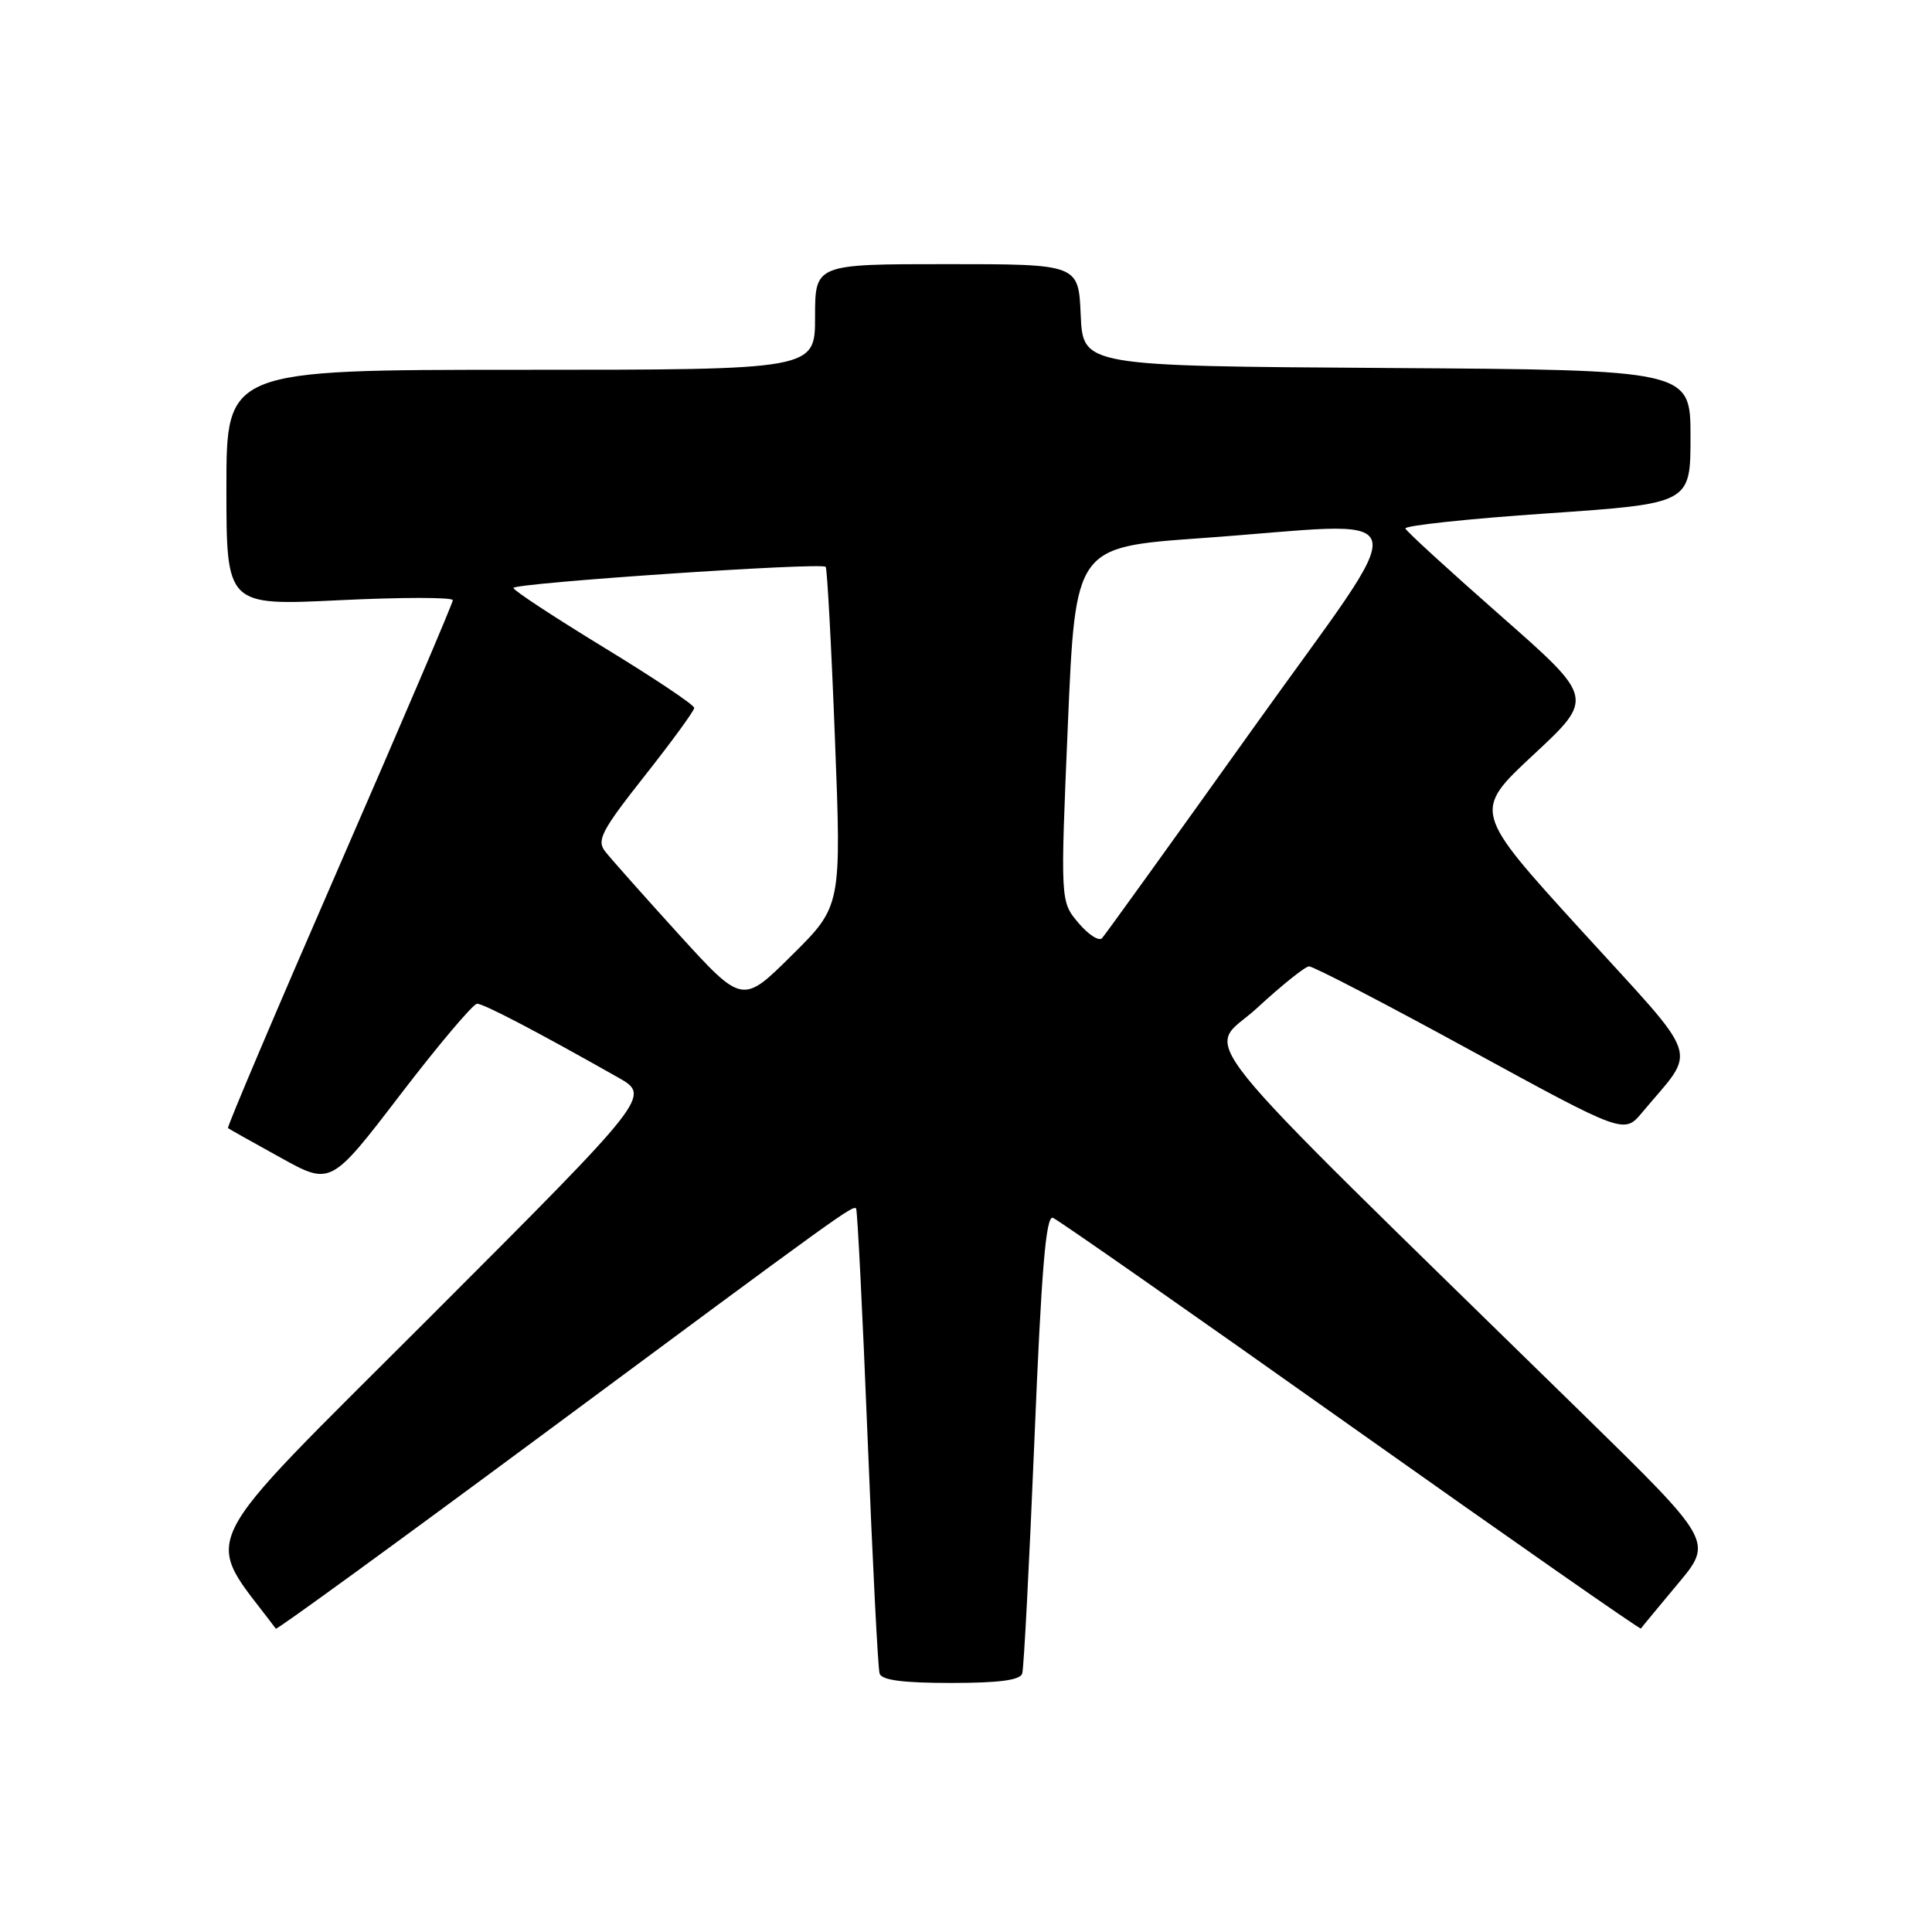 <?xml version="1.0" encoding="UTF-8" standalone="no"?>
<!DOCTYPE svg PUBLIC "-//W3C//DTD SVG 1.1//EN" "http://www.w3.org/Graphics/SVG/1.1/DTD/svg11.dtd" >
<svg xmlns="http://www.w3.org/2000/svg" xmlns:xlink="http://www.w3.org/1999/xlink" version="1.1" viewBox="0 0 256 256">
 <g >
 <path fill="currentColor"
d=" M 135.45 221.75 C 135.67 221.06 136.39 207.09 137.07 190.70 C 138.00 168.10 138.59 161.01 139.52 161.37 C 140.19 161.63 157.95 174.04 178.99 188.96 C 200.04 203.87 217.33 215.95 217.43 215.79 C 217.53 215.63 219.73 212.97 222.31 209.88 C 227.01 204.27 227.01 204.27 209.76 187.39 C 155.39 134.20 159.86 139.75 166.53 133.60 C 169.81 130.57 172.93 128.07 173.45 128.05 C 173.98 128.02 183.59 133.01 194.80 139.14 C 215.20 150.28 215.20 150.28 217.61 147.39 C 224.92 138.64 225.72 141.05 209.58 123.34 C 195.15 107.50 195.15 107.50 203.20 100.00 C 211.25 92.50 211.25 92.50 198.88 81.62 C 192.07 75.63 186.37 70.42 186.22 70.03 C 186.07 69.65 194.51 68.74 204.97 68.03 C 224.00 66.72 224.00 66.72 224.00 57.87 C 224.00 49.02 224.00 49.02 183.75 48.76 C 143.50 48.50 143.50 48.50 143.20 41.75 C 142.91 35.00 142.91 35.00 125.45 35.00 C 108.00 35.00 108.00 35.00 108.00 42.00 C 108.00 49.00 108.00 49.00 69.00 49.00 C 30.00 49.00 30.00 49.00 30.00 64.63 C 30.00 80.26 30.00 80.26 45.00 79.53 C 53.25 79.13 60.00 79.13 60.00 79.53 C 60.00 79.92 53.23 95.77 44.96 114.75 C 36.69 133.73 30.05 149.36 30.21 149.48 C 30.37 149.61 33.50 151.36 37.17 153.39 C 43.83 157.08 43.83 157.08 53.05 145.04 C 58.12 138.42 62.70 133.00 63.22 133.00 C 64.10 133.00 71.16 136.69 81.88 142.76 C 86.25 145.23 86.25 145.23 56.95 174.55 C 25.05 206.46 26.84 202.84 36.55 215.81 C 36.68 215.98 52.47 204.49 71.64 190.29 C 111.75 160.56 113.01 159.66 113.44 160.14 C 113.61 160.34 114.30 174.00 114.96 190.50 C 115.62 207.00 116.33 221.06 116.55 221.75 C 116.82 222.63 119.62 223.00 126.00 223.00 C 132.38 223.00 135.18 222.63 135.45 221.75 Z  M 89.93 123.79 C 85.29 118.68 80.90 113.74 80.18 112.81 C 79.03 111.35 79.71 110.05 85.42 102.81 C 89.03 98.24 91.99 94.18 91.99 93.80 C 92.00 93.41 86.61 89.81 80.03 85.80 C 73.45 81.78 68.05 78.24 68.03 77.91 C 68.00 77.26 108.84 74.49 109.41 75.11 C 109.60 75.32 110.16 85.53 110.63 97.78 C 111.50 120.06 111.50 120.06 104.94 126.56 C 98.38 133.07 98.38 133.07 89.93 123.79 Z  M 142.89 122.28 C 140.50 119.45 140.50 119.45 141.50 95.97 C 142.50 72.50 142.50 72.50 159.00 71.32 C 188.70 69.21 187.83 65.98 165.87 96.75 C 155.37 111.46 146.44 123.86 146.03 124.31 C 145.62 124.76 144.20 123.84 142.89 122.28 Z "/>
</g>
</svg>